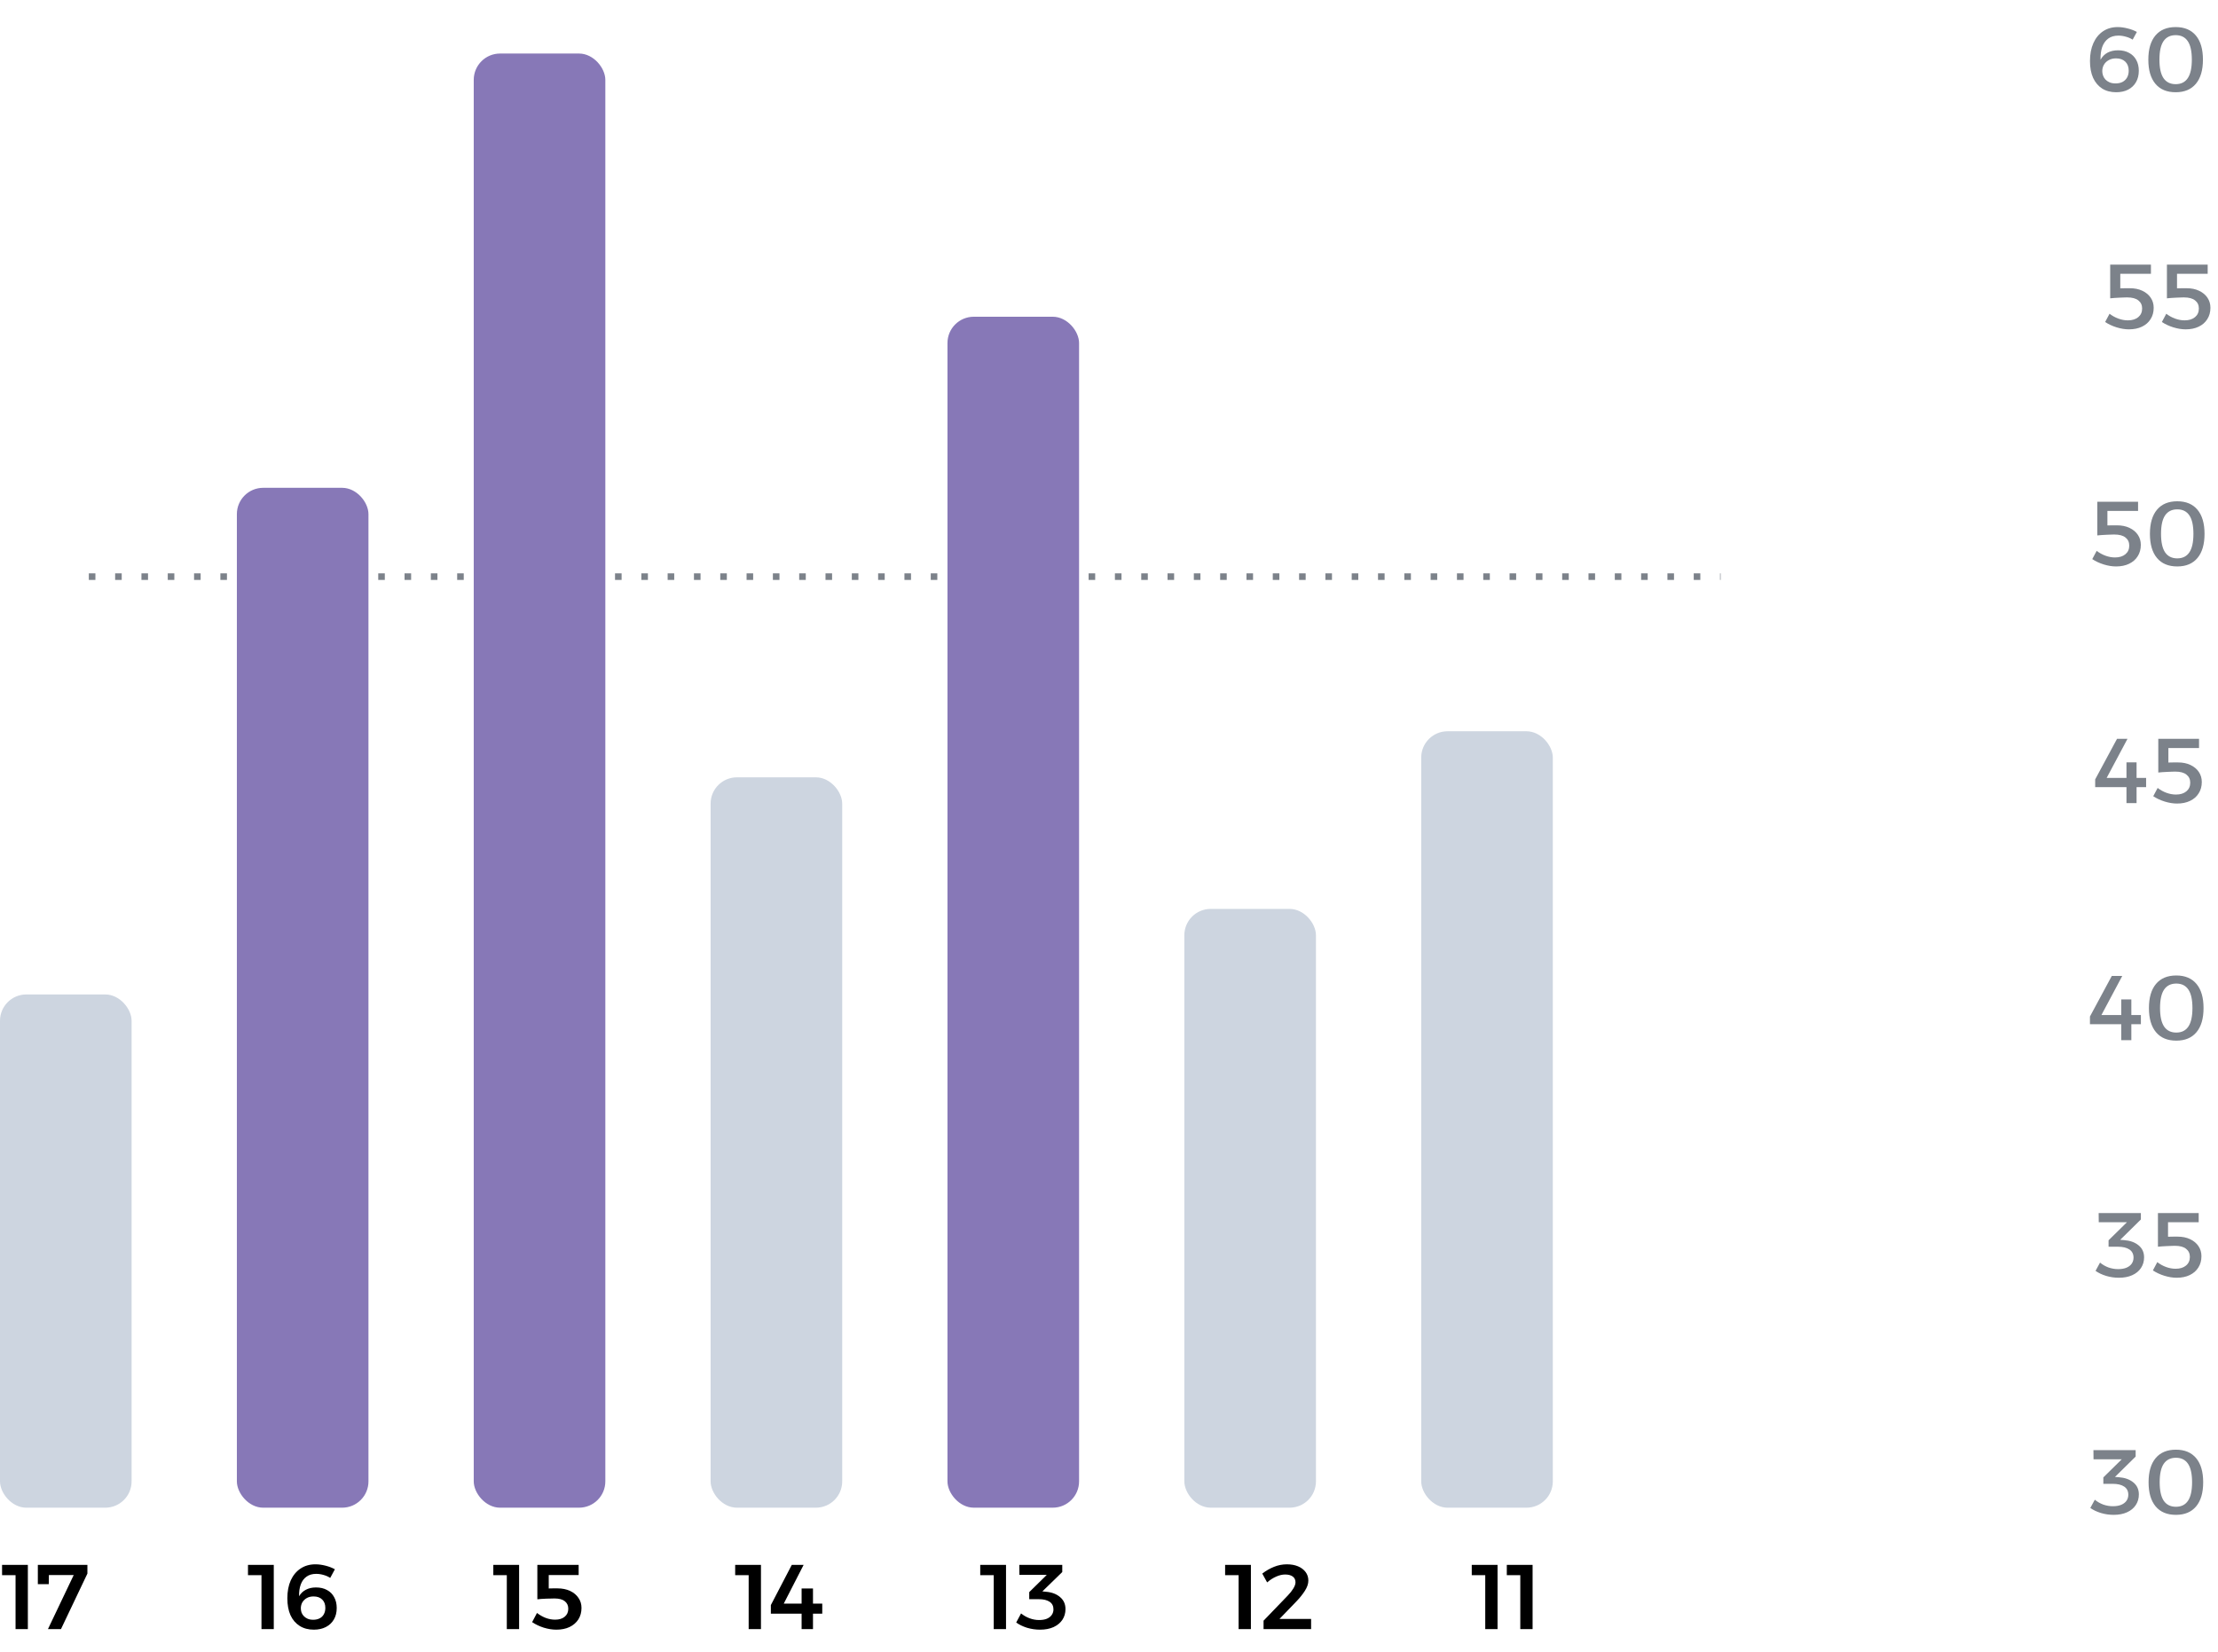 <svg width="290" height="216" viewBox="0 0 290 216" fill="none" xmlns="http://www.w3.org/2000/svg">
<path d="M11.614 75.393H224.965" stroke="#7C828A" stroke-width="0.86" stroke-dasharray="0.86 2.58"/>
<rect x="185.822" y="95.61" width="17.206" height="101.514" rx="3.441" fill="#7388A9" fill-opacity="0.353"/>
<rect x="154.852" y="118.837" width="17.206" height="78.286" rx="3.441" fill="#7388A9" fill-opacity="0.353"/>
<rect x="123.881" y="41.411" width="17.206" height="155.712" rx="3.441" fill="#8778B7"/>
<rect x="92.911" y="101.632" width="17.206" height="95.492" rx="3.441" fill="#7388A9" fill-opacity="0.353"/>
<rect x="61.941" y="7" width="17.206" height="190.124" rx="3.441" fill="#8778B7"/>
<rect x="30.97" y="63.779" width="17.206" height="133.345" rx="3.441" fill="#8778B7"/>
<rect y="130.021" width="17.206" height="67.103" rx="3.441" fill="#7388A9" fill-opacity="0.353"/>
<path d="M277.025 193.14C277.809 193.196 278.441 193.42 278.921 193.812C279.409 194.204 279.653 194.732 279.653 195.396C279.653 195.916 279.517 196.38 279.245 196.788C278.981 197.188 278.601 197.5 278.105 197.724C277.617 197.948 277.033 198.06 276.353 198.06C275.793 198.06 275.241 197.98 274.697 197.82C274.153 197.652 273.689 197.432 273.305 197.16L273.893 196.08C274.221 196.352 274.589 196.564 274.997 196.716C275.413 196.86 275.833 196.932 276.257 196.932C276.681 196.932 277.041 196.872 277.337 196.752C277.641 196.624 277.873 196.448 278.033 196.224C278.193 195.992 278.273 195.728 278.273 195.432C278.273 194.96 278.093 194.604 277.733 194.364C277.373 194.124 276.873 194.004 276.233 194.004H275.009V193.164L277.901 190.32L278.093 190.8H273.725L273.713 189.6H279.233V190.44L276.089 193.536L275.909 193.056L277.025 193.14ZM284.499 189.54C285.643 189.54 286.523 189.908 287.139 190.644C287.755 191.38 288.063 192.432 288.063 193.8C288.063 195.168 287.755 196.22 287.139 196.956C286.523 197.692 285.643 198.06 284.499 198.06C283.347 198.06 282.463 197.692 281.847 196.956C281.231 196.22 280.923 195.168 280.923 193.8C280.923 192.432 281.231 191.38 281.847 190.644C282.463 189.908 283.347 189.54 284.499 189.54ZM284.499 190.596C283.795 190.596 283.263 190.86 282.903 191.388C282.551 191.908 282.375 192.712 282.375 193.8C282.375 194.88 282.551 195.684 282.903 196.212C283.263 196.74 283.795 197.004 284.499 197.004C285.203 197.004 285.731 196.74 286.083 196.212C286.435 195.684 286.611 194.88 286.611 193.8C286.611 192.712 286.435 191.908 286.083 191.388C285.731 190.86 285.203 190.596 284.499 190.596Z" fill="#7C828A"/>
<path d="M277.708 162.14C278.492 162.196 279.124 162.42 279.604 162.812C280.092 163.204 280.336 163.732 280.336 164.396C280.336 164.916 280.2 165.38 279.928 165.788C279.664 166.188 279.284 166.5 278.788 166.724C278.3 166.948 277.716 167.06 277.036 167.06C276.476 167.06 275.924 166.98 275.38 166.82C274.836 166.652 274.372 166.432 273.988 166.16L274.576 165.08C274.904 165.352 275.272 165.564 275.68 165.716C276.096 165.86 276.516 165.932 276.94 165.932C277.364 165.932 277.724 165.872 278.02 165.752C278.324 165.624 278.556 165.448 278.716 165.224C278.876 164.992 278.956 164.728 278.956 164.432C278.956 163.96 278.776 163.604 278.416 163.364C278.056 163.124 277.556 163.004 276.916 163.004H275.692V162.164L278.584 159.32L278.776 159.8H274.408L274.396 158.6H279.916V159.44L276.772 162.536L276.592 162.056L277.708 162.14ZM283.467 162.32L283.155 161.708C283.251 161.7 283.391 161.696 283.575 161.696C283.767 161.688 283.967 161.684 284.175 161.684C284.383 161.684 284.559 161.684 284.703 161.684C285.343 161.684 285.895 161.796 286.359 162.02C286.831 162.244 287.195 162.548 287.451 162.932C287.707 163.316 287.835 163.752 287.835 164.24C287.835 164.808 287.699 165.304 287.427 165.728C287.163 166.152 286.787 166.48 286.299 166.712C285.819 166.944 285.251 167.06 284.595 167.06C284.083 167.06 283.543 166.972 282.975 166.796C282.415 166.62 281.919 166.388 281.487 166.1L282.063 165.02C282.415 165.292 282.799 165.504 283.215 165.656C283.631 165.808 284.047 165.884 284.463 165.884C285.031 165.884 285.483 165.744 285.819 165.464C286.155 165.184 286.323 164.808 286.323 164.336C286.323 163.888 286.159 163.536 285.831 163.28C285.511 163.016 285.019 162.884 284.355 162.884C284.259 162.884 284.119 162.888 283.935 162.896C283.751 162.896 283.547 162.904 283.323 162.92C283.107 162.928 282.895 162.94 282.687 162.956C282.479 162.972 282.299 162.988 282.147 163.004V158.6H287.475V159.8H282.831L283.467 159.176V162.32Z" fill="#7C828A"/>
<path d="M273.258 133.912V132.904L276.114 127.6H277.482L274.482 133.228L274.158 132.712H279.918V133.912H273.258ZM277.35 130.672H278.67V136H277.35V130.672ZM284.546 127.54C285.69 127.54 286.57 127.908 287.186 128.644C287.802 129.38 288.11 130.432 288.11 131.8C288.11 133.168 287.802 134.22 287.186 134.956C286.57 135.692 285.69 136.06 284.546 136.06C283.394 136.06 282.51 135.692 281.894 134.956C281.278 134.22 280.97 133.168 280.97 131.8C280.97 130.432 281.278 129.38 281.894 128.644C282.51 127.908 283.394 127.54 284.546 127.54ZM284.546 128.596C283.842 128.596 283.31 128.86 282.95 129.388C282.598 129.908 282.422 130.712 282.422 131.8C282.422 132.88 282.598 133.684 282.95 134.212C283.31 134.74 283.842 135.004 284.546 135.004C285.25 135.004 285.778 134.74 286.13 134.212C286.482 133.684 286.658 132.88 286.658 131.8C286.658 130.712 286.482 129.908 286.13 129.388C285.778 128.86 285.25 128.596 284.546 128.596Z" fill="#7C828A"/>
<path d="M273.941 102.912V101.904L276.797 96.6H278.165L275.165 102.228L274.841 101.712H280.601V102.912H273.941ZM278.033 99.672H279.353V105H278.033V99.672ZM283.513 100.32L283.201 99.708C283.297 99.7 283.437 99.696 283.621 99.696C283.813 99.688 284.013 99.684 284.221 99.684C284.429 99.684 284.605 99.684 284.749 99.684C285.389 99.684 285.941 99.796 286.405 100.02C286.877 100.244 287.241 100.548 287.497 100.932C287.753 101.316 287.881 101.752 287.881 102.24C287.881 102.808 287.745 103.304 287.473 103.728C287.209 104.152 286.833 104.48 286.345 104.712C285.865 104.944 285.297 105.06 284.641 105.06C284.129 105.06 283.589 104.972 283.021 104.796C282.461 104.62 281.965 104.388 281.533 104.1L282.109 103.02C282.461 103.292 282.845 103.504 283.261 103.656C283.677 103.808 284.093 103.884 284.509 103.884C285.077 103.884 285.529 103.744 285.865 103.464C286.201 103.184 286.369 102.808 286.369 102.336C286.369 101.888 286.205 101.536 285.877 101.28C285.557 101.016 285.065 100.884 284.401 100.884C284.305 100.884 284.165 100.888 283.981 100.896C283.797 100.896 283.593 100.904 283.369 100.92C283.153 100.928 282.941 100.94 282.733 100.956C282.525 100.972 282.345 100.988 282.193 101.004V96.6H287.521V97.8H282.877L283.513 97.176V100.32Z" fill="#7C828A"/>
<path d="M275.541 69.32L275.229 68.708C275.325 68.7 275.465 68.696 275.649 68.696C275.841 68.688 276.041 68.684 276.249 68.684C276.457 68.684 276.633 68.684 276.777 68.684C277.417 68.684 277.969 68.796 278.433 69.02C278.905 69.244 279.269 69.548 279.525 69.932C279.781 70.316 279.909 70.752 279.909 71.24C279.909 71.808 279.773 72.304 279.501 72.728C279.237 73.152 278.861 73.48 278.373 73.712C277.893 73.944 277.325 74.06 276.669 74.06C276.157 74.06 275.617 73.972 275.049 73.796C274.489 73.62 273.993 73.388 273.561 73.1L274.137 72.02C274.489 72.292 274.873 72.504 275.289 72.656C275.705 72.808 276.121 72.884 276.537 72.884C277.105 72.884 277.557 72.744 277.893 72.464C278.229 72.184 278.397 71.808 278.397 71.336C278.397 70.888 278.233 70.536 277.905 70.28C277.585 70.016 277.093 69.884 276.429 69.884C276.333 69.884 276.193 69.888 276.009 69.896C275.825 69.896 275.621 69.904 275.397 69.92C275.181 69.928 274.969 69.94 274.761 69.956C274.553 69.972 274.373 69.988 274.221 70.004V65.6H279.549V66.8H274.905L275.541 66.176V69.32ZM284.675 65.54C285.819 65.54 286.699 65.908 287.315 66.644C287.931 67.38 288.239 68.432 288.239 69.8C288.239 71.168 287.931 72.22 287.315 72.956C286.699 73.692 285.819 74.06 284.675 74.06C283.523 74.06 282.639 73.692 282.023 72.956C281.407 72.22 281.099 71.168 281.099 69.8C281.099 68.432 281.407 67.38 282.023 66.644C282.639 65.908 283.523 65.54 284.675 65.54ZM284.675 66.596C283.971 66.596 283.439 66.86 283.079 67.388C282.727 67.908 282.551 68.712 282.551 69.8C282.551 70.88 282.727 71.684 283.079 72.212C283.439 72.74 283.971 73.004 284.675 73.004C285.379 73.004 285.907 72.74 286.259 72.212C286.611 71.684 286.787 70.88 286.787 69.8C286.787 68.712 286.611 67.908 286.259 67.388C285.907 66.86 285.379 66.596 284.675 66.596Z" fill="#7C828A"/>
<path d="M277.224 38.32L276.912 37.708C277.008 37.7 277.148 37.696 277.332 37.696C277.524 37.688 277.724 37.684 277.932 37.684C278.14 37.684 278.316 37.684 278.46 37.684C279.1 37.684 279.652 37.796 280.116 38.02C280.588 38.244 280.952 38.548 281.208 38.932C281.464 39.316 281.592 39.752 281.592 40.24C281.592 40.808 281.456 41.304 281.184 41.728C280.92 42.152 280.544 42.48 280.056 42.712C279.576 42.944 279.008 43.06 278.352 43.06C277.84 43.06 277.3 42.972 276.732 42.796C276.172 42.62 275.676 42.388 275.244 42.1L275.82 41.02C276.172 41.292 276.556 41.504 276.972 41.656C277.388 41.808 277.804 41.884 278.22 41.884C278.788 41.884 279.24 41.744 279.576 41.464C279.912 41.184 280.08 40.808 280.08 40.336C280.08 39.888 279.916 39.536 279.588 39.28C279.268 39.016 278.776 38.884 278.112 38.884C278.016 38.884 277.876 38.888 277.692 38.896C277.508 38.896 277.304 38.904 277.08 38.92C276.864 38.928 276.652 38.94 276.444 38.956C276.236 38.972 276.056 38.988 275.904 39.004V34.6H281.232V35.8H276.588L277.224 35.176V38.32ZM284.642 38.32L284.33 37.708C284.426 37.7 284.566 37.696 284.75 37.696C284.942 37.688 285.142 37.684 285.35 37.684C285.558 37.684 285.734 37.684 285.878 37.684C286.518 37.684 287.07 37.796 287.534 38.02C288.006 38.244 288.37 38.548 288.626 38.932C288.882 39.316 289.01 39.752 289.01 40.24C289.01 40.808 288.874 41.304 288.602 41.728C288.338 42.152 287.962 42.48 287.474 42.712C286.994 42.944 286.426 43.06 285.77 43.06C285.258 43.06 284.718 42.972 284.15 42.796C283.59 42.62 283.094 42.388 282.662 42.1L283.238 41.02C283.59 41.292 283.974 41.504 284.39 41.656C284.806 41.808 285.222 41.884 285.638 41.884C286.206 41.884 286.658 41.744 286.994 41.464C287.33 41.184 287.498 40.808 287.498 40.336C287.498 39.888 287.334 39.536 287.006 39.28C286.686 39.016 286.194 38.884 285.53 38.884C285.434 38.884 285.294 38.888 285.11 38.896C284.926 38.896 284.722 38.904 284.498 38.92C284.282 38.928 284.07 38.94 283.862 38.956C283.654 38.972 283.474 38.988 283.322 39.004V34.6H288.65V35.8H284.006L284.642 35.176V38.32Z" fill="#7C828A"/>
<path d="M278.841 5.184C278.585 5.016 278.289 4.888 277.953 4.8C277.625 4.704 277.301 4.656 276.981 4.656C276.437 4.656 275.989 4.788 275.637 5.052C275.285 5.316 275.025 5.684 274.857 6.156C274.697 6.628 274.625 7.18 274.641 7.812C274.865 7.404 275.169 7.096 275.553 6.888C275.945 6.68 276.405 6.576 276.933 6.576C277.493 6.576 277.973 6.688 278.373 6.912C278.781 7.128 279.093 7.436 279.309 7.836C279.533 8.236 279.645 8.708 279.645 9.252C279.645 9.828 279.521 10.328 279.273 10.752C279.033 11.168 278.689 11.492 278.241 11.724C277.801 11.948 277.281 12.06 276.681 12.06C275.977 12.06 275.369 11.9 274.857 11.58C274.345 11.252 273.949 10.784 273.669 10.176C273.397 9.568 273.261 8.836 273.261 7.98C273.261 7.084 273.409 6.304 273.705 5.64C274.001 4.976 274.421 4.46 274.965 4.092C275.509 3.724 276.149 3.54 276.885 3.54C277.301 3.54 277.737 3.6 278.193 3.72C278.649 3.832 279.049 3.984 279.393 4.176L278.841 5.184ZM276.669 7.632C276.293 7.632 275.969 7.712 275.697 7.872C275.425 8.024 275.217 8.228 275.073 8.484C274.937 8.732 274.869 9.004 274.869 9.3C274.869 9.484 274.901 9.672 274.965 9.864C275.029 10.056 275.133 10.232 275.277 10.392C275.421 10.544 275.601 10.668 275.817 10.764C276.041 10.86 276.305 10.908 276.609 10.908C276.953 10.908 277.253 10.844 277.509 10.716C277.765 10.58 277.965 10.388 278.109 10.14C278.253 9.884 278.325 9.584 278.325 9.24C278.325 8.744 278.177 8.352 277.881 8.064C277.585 7.776 277.181 7.632 276.669 7.632ZM284.467 3.54C285.611 3.54 286.491 3.908 287.107 4.644C287.723 5.38 288.031 6.432 288.031 7.8C288.031 9.168 287.723 10.22 287.107 10.956C286.491 11.692 285.611 12.06 284.467 12.06C283.315 12.06 282.431 11.692 281.815 10.956C281.199 10.22 280.891 9.168 280.891 7.8C280.891 6.432 281.199 5.38 281.815 4.644C282.431 3.908 283.315 3.54 284.467 3.54ZM284.467 4.596C283.763 4.596 283.231 4.86 282.871 5.388C282.519 5.908 282.343 6.712 282.343 7.8C282.343 8.88 282.519 9.684 282.871 10.212C283.231 10.74 283.763 11.004 284.467 11.004C285.171 11.004 285.699 10.74 286.051 10.212C286.403 9.684 286.579 8.88 286.579 7.8C286.579 6.712 286.403 5.908 286.051 5.388C285.699 4.86 285.171 4.596 284.467 4.596Z" fill="#7C828A"/>
<path d="M192.43 204.6H195.802V213H194.194V205.236L194.902 205.944H192.43V204.6ZM197.012 204.6H200.384V213H198.776V205.236L199.484 205.944H197.012V204.6Z" fill="black"/>
<path d="M160.182 204.6H163.554V213H161.946V205.236L162.654 205.944H160.182V204.6ZM168.376 208.608C168.672 208.304 168.912 208 169.096 207.696C169.288 207.384 169.384 207.112 169.384 206.88C169.384 206.552 169.264 206.3 169.024 206.124C168.784 205.948 168.452 205.86 168.028 205.86C167.66 205.86 167.268 205.952 166.852 206.136C166.436 206.32 166.044 206.572 165.676 206.892L165.04 205.74C165.528 205.364 166.044 205.068 166.588 204.852C167.132 204.636 167.688 204.528 168.256 204.528C168.816 204.528 169.304 204.616 169.72 204.792C170.136 204.968 170.464 205.216 170.704 205.536C170.944 205.856 171.064 206.228 171.064 206.652C171.064 207.076 170.912 207.524 170.608 207.996C170.312 208.46 169.932 208.932 169.468 209.412L166.816 212.16L166.6 211.668H171.424V213H165.208V211.896L168.376 208.608Z" fill="black"/>
<path d="M128.164 204.6H131.536V213H129.928V205.236L130.636 205.944H128.164V204.6ZM136.766 208.116C137.526 208.18 138.138 208.412 138.602 208.812C139.074 209.204 139.31 209.728 139.31 210.384C139.31 210.912 139.174 211.38 138.902 211.788C138.63 212.188 138.246 212.504 137.75 212.736C137.254 212.96 136.662 213.072 135.974 213.072C135.398 213.072 134.83 212.988 134.27 212.82C133.718 212.644 133.25 212.416 132.866 212.136L133.502 210.948C133.838 211.22 134.21 211.432 134.618 211.584C135.026 211.736 135.442 211.812 135.866 211.812C136.258 211.812 136.594 211.756 136.874 211.644C137.154 211.524 137.366 211.36 137.51 211.152C137.662 210.936 137.738 210.692 137.738 210.42C137.738 209.98 137.57 209.648 137.234 209.424C136.898 209.2 136.434 209.088 135.842 209.088H134.57V208.164L137.402 205.38L137.618 205.908H133.286L133.274 204.6H138.89V205.536L135.782 208.56L135.59 207.996L136.766 208.116Z" fill="black"/>
<path d="M96.123 204.6H99.495V213H97.887V205.236L98.595 205.944H96.123V204.6ZM100.789 210.984V209.856L103.525 204.6H105.073L102.169 210.264L101.785 209.664H107.509V210.984H100.789ZM104.809 207.684H106.297V213H104.809V207.684Z" fill="black"/>
<path d="M64.5 204.6H67.872V213H66.264V205.236L66.972 205.944H64.5V204.6ZM71.746 208.392L71.278 207.696C71.406 207.688 71.57 207.684 71.77 207.684C71.97 207.676 72.17 207.672 72.37 207.672C72.57 207.672 72.734 207.672 72.862 207.672C73.51 207.672 74.07 207.784 74.542 208.008C75.014 208.232 75.378 208.536 75.634 208.92C75.898 209.296 76.03 209.732 76.03 210.228C76.03 210.796 75.894 211.296 75.622 211.728C75.35 212.152 74.966 212.484 74.47 212.724C73.982 212.956 73.406 213.072 72.742 213.072C72.214 213.072 71.662 212.984 71.086 212.808C70.518 212.624 70.014 212.384 69.574 212.088L70.21 210.888C70.562 211.16 70.942 211.376 71.35 211.536C71.758 211.688 72.17 211.764 72.586 211.764C73.114 211.764 73.53 211.636 73.834 211.38C74.146 211.124 74.302 210.776 74.302 210.336C74.302 209.92 74.15 209.592 73.846 209.352C73.55 209.112 73.098 208.992 72.49 208.992C72.394 208.992 72.25 208.996 72.058 209.004C71.874 209.004 71.67 209.008 71.446 209.016C71.222 209.024 71.002 209.036 70.786 209.052C70.578 209.068 70.402 209.084 70.258 209.1V204.6H75.658V205.932H71.026L71.746 205.224V208.392Z" fill="black"/>
<path d="M32.424 204.6H35.796V213H34.188V205.236L34.896 205.944H32.424V204.6ZM43.174 206.304C42.918 206.136 42.63 206.008 42.31 205.92C41.99 205.824 41.666 205.776 41.338 205.776C40.826 205.776 40.402 205.9 40.066 206.148C39.73 206.388 39.482 206.728 39.322 207.168C39.162 207.6 39.09 208.112 39.106 208.704C39.322 208.328 39.618 208.044 39.994 207.852C40.37 207.652 40.81 207.552 41.314 207.552C41.874 207.552 42.354 207.664 42.754 207.888C43.162 208.104 43.474 208.416 43.69 208.824C43.914 209.224 44.026 209.696 44.026 210.24C44.026 210.816 43.902 211.316 43.654 211.74C43.406 212.164 43.058 212.492 42.61 212.724C42.162 212.956 41.634 213.072 41.026 213.072C40.314 213.072 39.698 212.908 39.178 212.58C38.658 212.252 38.258 211.784 37.978 211.176C37.706 210.56 37.57 209.824 37.57 208.968C37.57 208.072 37.718 207.292 38.014 206.628C38.318 205.964 38.746 205.448 39.298 205.08C39.85 204.712 40.498 204.528 41.242 204.528C41.666 204.528 42.11 204.588 42.574 204.708C43.038 204.828 43.442 204.984 43.786 205.176L43.174 206.304ZM41.002 208.728C40.65 208.728 40.35 208.8 40.102 208.944C39.854 209.088 39.662 209.276 39.526 209.508C39.398 209.74 39.334 209.996 39.334 210.276C39.334 210.452 39.362 210.632 39.418 210.816C39.482 210.992 39.582 211.152 39.718 211.296C39.854 211.44 40.022 211.556 40.222 211.644C40.422 211.732 40.666 211.776 40.954 211.776C41.274 211.776 41.55 211.716 41.782 211.596C42.022 211.476 42.206 211.3 42.334 211.068C42.47 210.828 42.538 210.548 42.538 210.228C42.538 209.764 42.402 209.4 42.13 209.136C41.858 208.864 41.482 208.728 41.002 208.728Z" fill="black"/>
<path d="M0.27 204.6H3.642V213H2.034V205.236L2.742 205.944H0.27V204.6ZM4.948 204.6H11.428V205.74L7.972 213H6.268L9.94 205.296L10.348 205.932H5.68L6.4 205.236L6.376 207.12H4.948V204.6Z" fill="black"/>
</svg>
